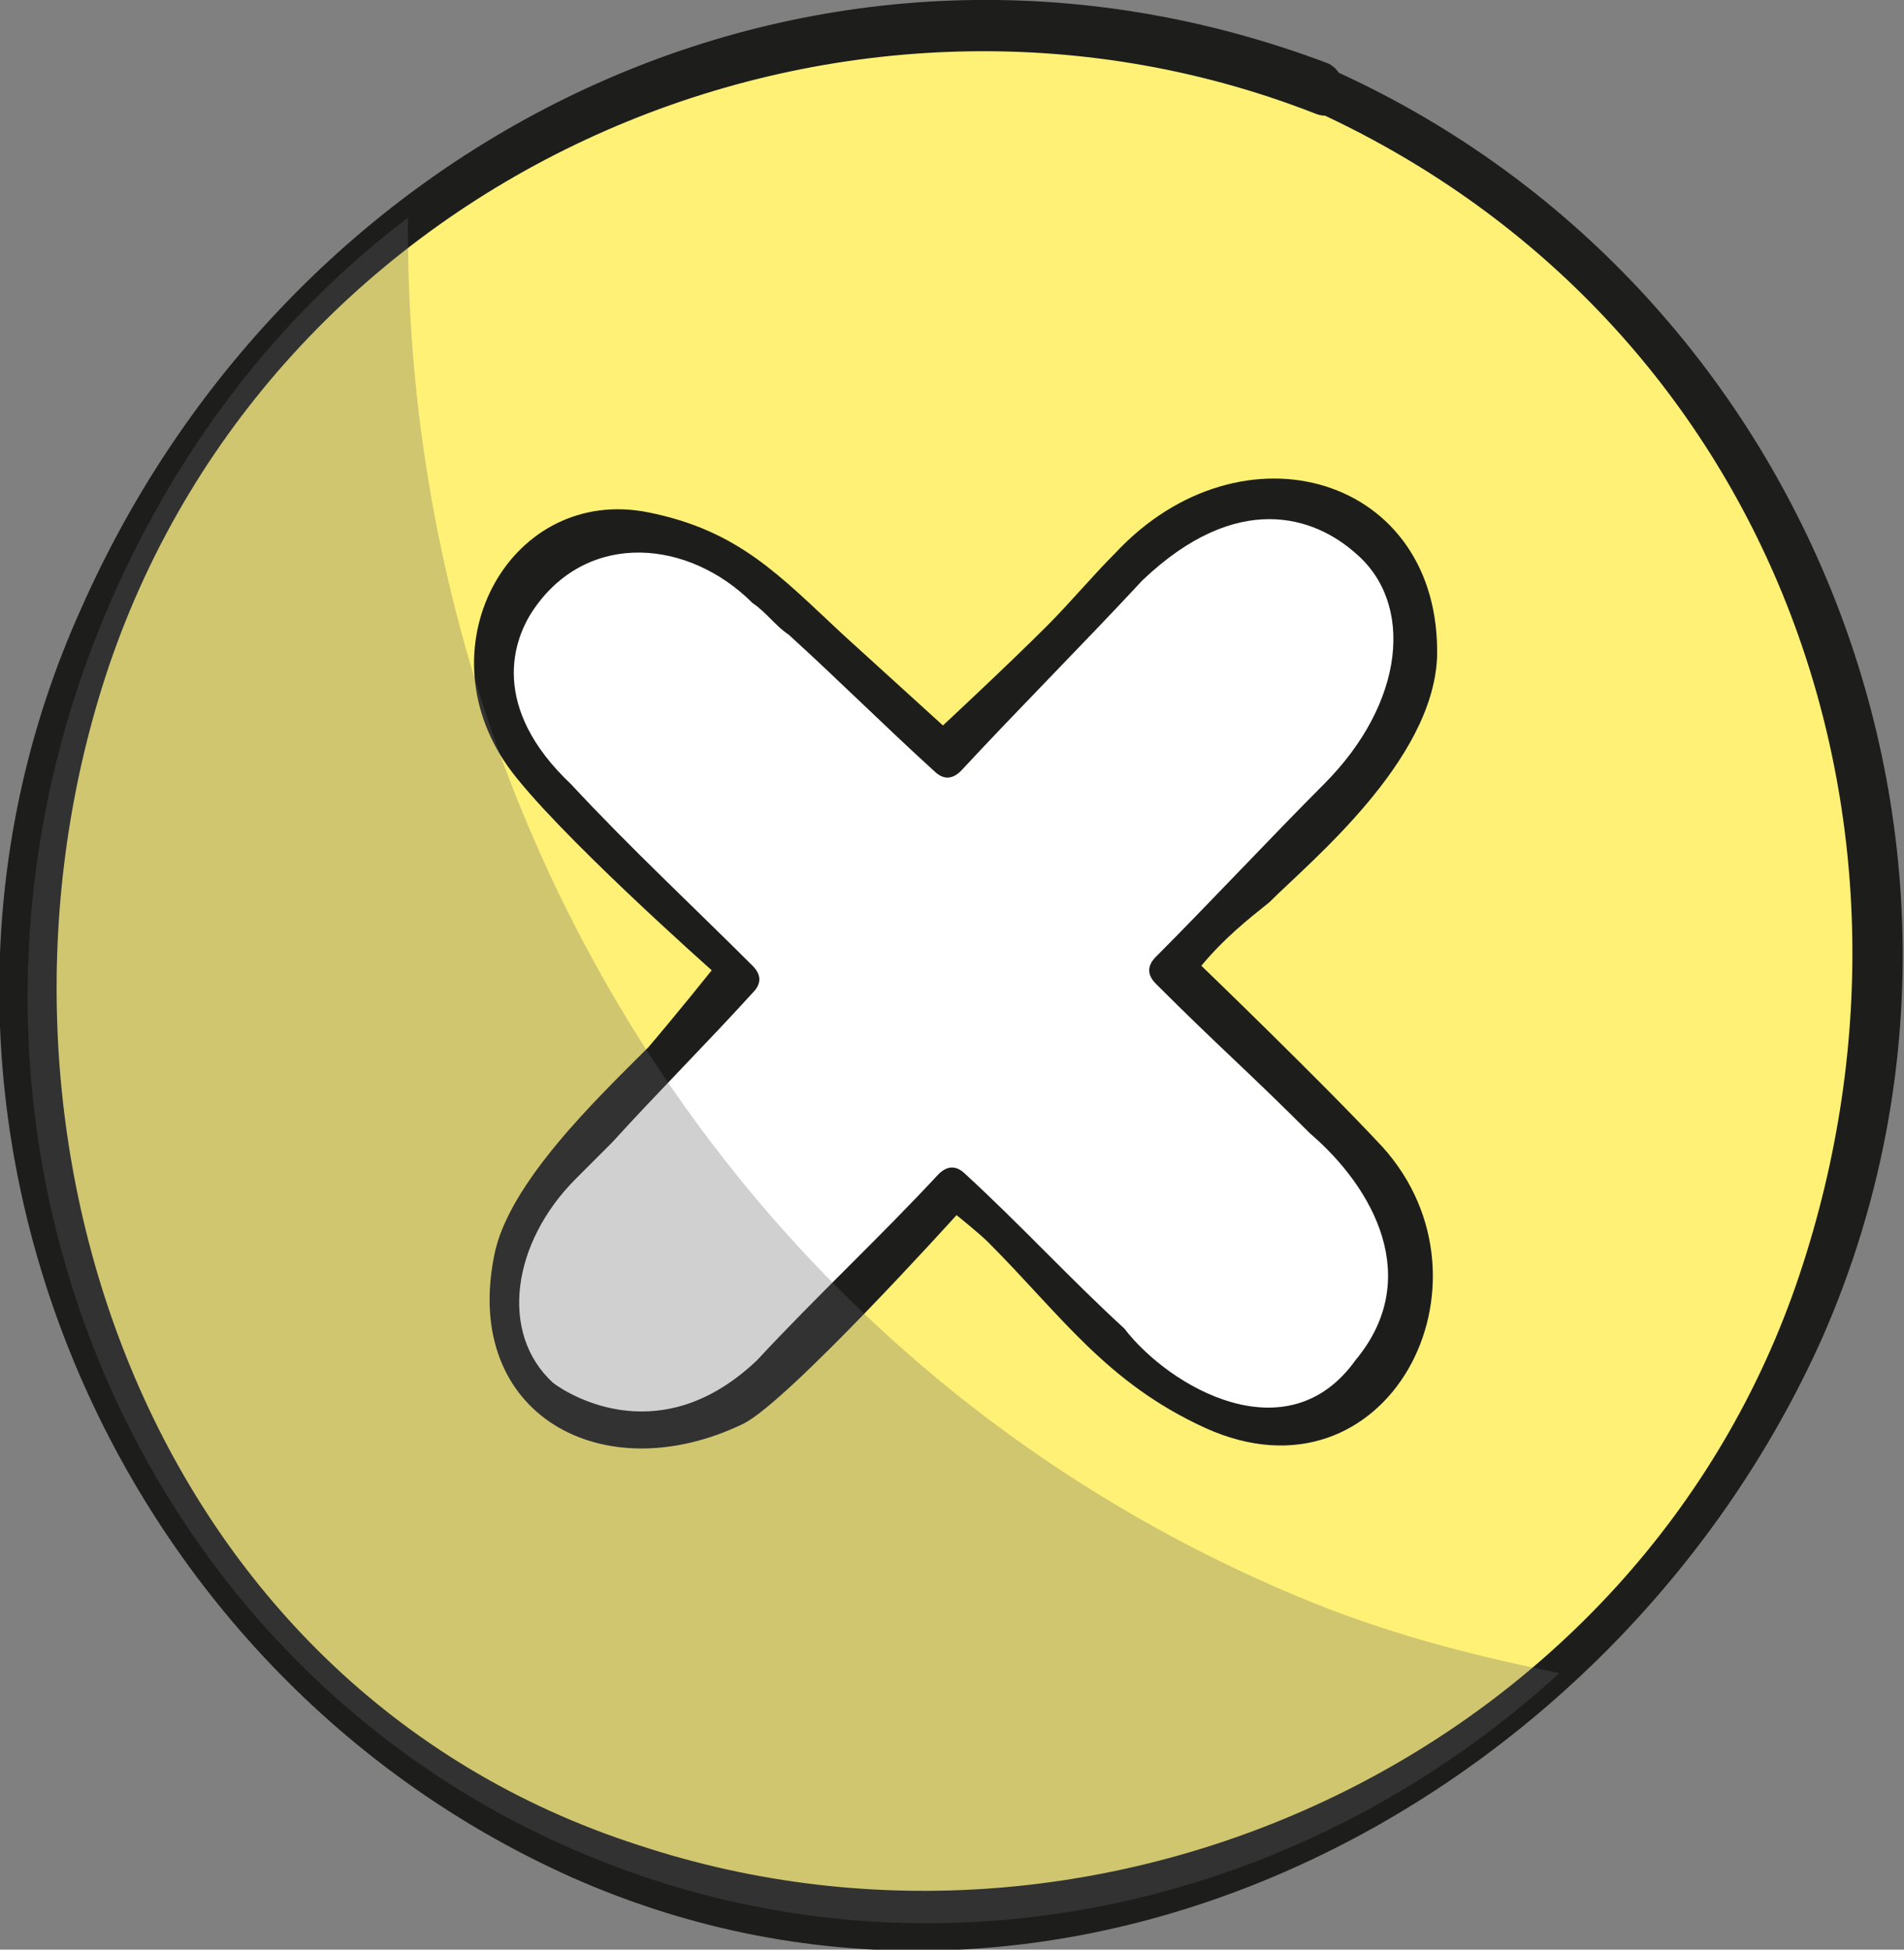 <?xml version="1.0" encoding="utf-8"?>
<!-- Generator: Adobe Illustrator 17.0.0, SVG Export Plug-In . SVG Version: 6.00 Build 0)  -->
<!DOCTYPE svg PUBLIC "-//W3C//DTD SVG 1.1//EN" "http://www.w3.org/Graphics/SVG/1.1/DTD/svg11.dtd">
<svg version="1.1" xmlns="http://www.w3.org/2000/svg" xmlns:xlink="http://www.w3.org/1999/xlink" x="0px" y="0px" width="42px"
	 height="43px" viewBox="0 0 42 43" enable-background="new 0 0 42 43" xml:space="preserve">
<rect x="0" y="0" width="42" height="43" fill="#808080" stroke="none"/>
<g id="fondo">
</g>
<g id="Capa_1">
</g>
<g id="Capa_2">
</g>
<g id="fondo_gris">
</g>
<g id="instrucciones">
	<g>
		<g>
			
				<ellipse transform="matrix(0.384 -0.923 0.923 0.384 -6.858 32.59)" fill="#FFF176" cx="21" cy="21.4" rx="21.1" ry="20.3"/>
			<g>
				<path fill="#1D1E1C" d="M28.9,2.4c10,4.5,14.2,15.5,10.8,25.7c-3.5,10.5-15.3,16-25.6,12.6C3.2,37.2-1,24.8,2.4,14.7
					C6.1,3.8,18.5-1.6,29,2.5c0.7,0.3,0.9-0.8,0.3-1.1C18.2-2.8,6.5,2.8,1.8,13.4C-3,24,2.1,36.7,12.6,41.4
					c10.8,4.8,23-1.6,27.6-11.9c4.7-10.7-0.3-23.3-10.9-28C28.7,1.2,28.2,2.2,28.9,2.4z"/>
			</g>
		</g>
		<g>
			<g>
				<path fill="#FFFFFF" d="M24.9,12.5c-0.1,0.1-1.8,1.9-4,4.2c-2.3-2.2-4.1-3.9-4.1-3.9c-1.9-1.9-3.8-1.7-5-0.4
					c-1.2,1.3-1.4,3.2,0.5,5.1c0,0,1.8,1.7,4,4c-2.2,2.3-4,4.2-4,4.2c-1.9,1.9-1.7,3.8-0.4,5c1.3,1.2,3.2,1.4,5.1-0.5
					c0,0,1.8-1.8,4-4.1c2,1.9,3.7,3.6,4.7,4.5c1.9,1.8,3.2,0.6,4.2-0.5c1.7-1.8,1.5-3.4,0-4.8c-0.1-0.1-1.9-1.8-4.3-4.1
					c1.9-1.9,3.7-3.5,4.4-4.6c1-1.5,1.5-3.6,0.4-4.6C28.8,10.5,26.3,11,24.9,12.5z"/>
				<g>
					<path fill="#1D1E1C" d="M24.6,12.2c-0.5,0.5-1,1.1-1.5,1.6c-0.9,0.9-2.3,2.2-2.3,2.2s-1.1-1-2.2-2c-1.4-1.3-2.3-2.3-4.3-2.7
						c-3-0.6-5,2.9-3.1,5.6c1,1.4,4.5,4.5,4.5,4.5s-0.8,1-1.4,1.7c-1.1,1.1-3.1,3-3.4,4.6c-0.7,3.5,2.4,5.2,5.5,3.7
						c1-0.5,4.7-4.6,4.7-4.6s0.5,0.4,0.7,0.6c1.6,1.6,2.6,3.1,4.8,4.1c4,1.8,6.6-3.2,3.9-6.2c-1.3-1.4-4-4-4-4c0.5-0.6,1-1,1.5-1.4
						c0.9-0.9,3.6-3.1,3.7-5.4C31.8,10.5,27.4,9.2,24.6,12.2c-0.4,0.4,0.2,1,0.6,0.6c2.1-2,3.8-1.4,4.7-0.6c1.3,1.1,1.1,3.3-0.7,5.1
						c-1.1,1.1-2.6,2.7-3.7,3.8c-0.2,0.2-0.2,0.4,0,0.6c1.4,1.4,2,1.9,3.4,3.3c1.4,1.2,2.5,3.2,1,5c-1.5,2.1-4.1,0.6-5.1-0.7
						c-1.2-1.1-2.3-2.3-3.5-3.4c-0.2-0.2-0.4-0.2-0.6,0c-1.3,1.4-2.7,2.7-4,4.1c-2.1,2-4.1,0.8-4.5,0.5c-1.2-1.1-0.9-3.1,0.5-4.5
						c0.3-0.3,0.5-0.5,0.8-0.8c1-1.1,2.1-2.2,3.1-3.3c0.2-0.2,0.2-0.4,0-0.6c-1.3-1.3-2.7-2.6-4-4c-1.8-1.7-1.3-3.2-0.8-3.9
						c1.2-1.7,3.4-1.5,4.8-0.1c0.3,0.2,0.5,0.5,0.8,0.7c1.1,1,2.1,2,3.2,3c0.2,0.2,0.4,0.2,0.6,0c1.3-1.4,2.7-2.8,4-4.2
						C25.6,12.4,25,11.8,24.6,12.2z"/>
				</g>
			</g>
		</g>
		<path opacity="0.3" fill="#616261" d="M28.6,35.2C16.2,30,8.9,17.8,9,4.8C6.1,7,3.8,10,2.3,13.6c-4.5,10.8,0.3,23,10.6,27.3
			c7.4,3.1,15.7,1.3,21.5-4C32.4,36.5,30.5,36,28.6,35.2z"/>
	</g>
</g>
</svg>
